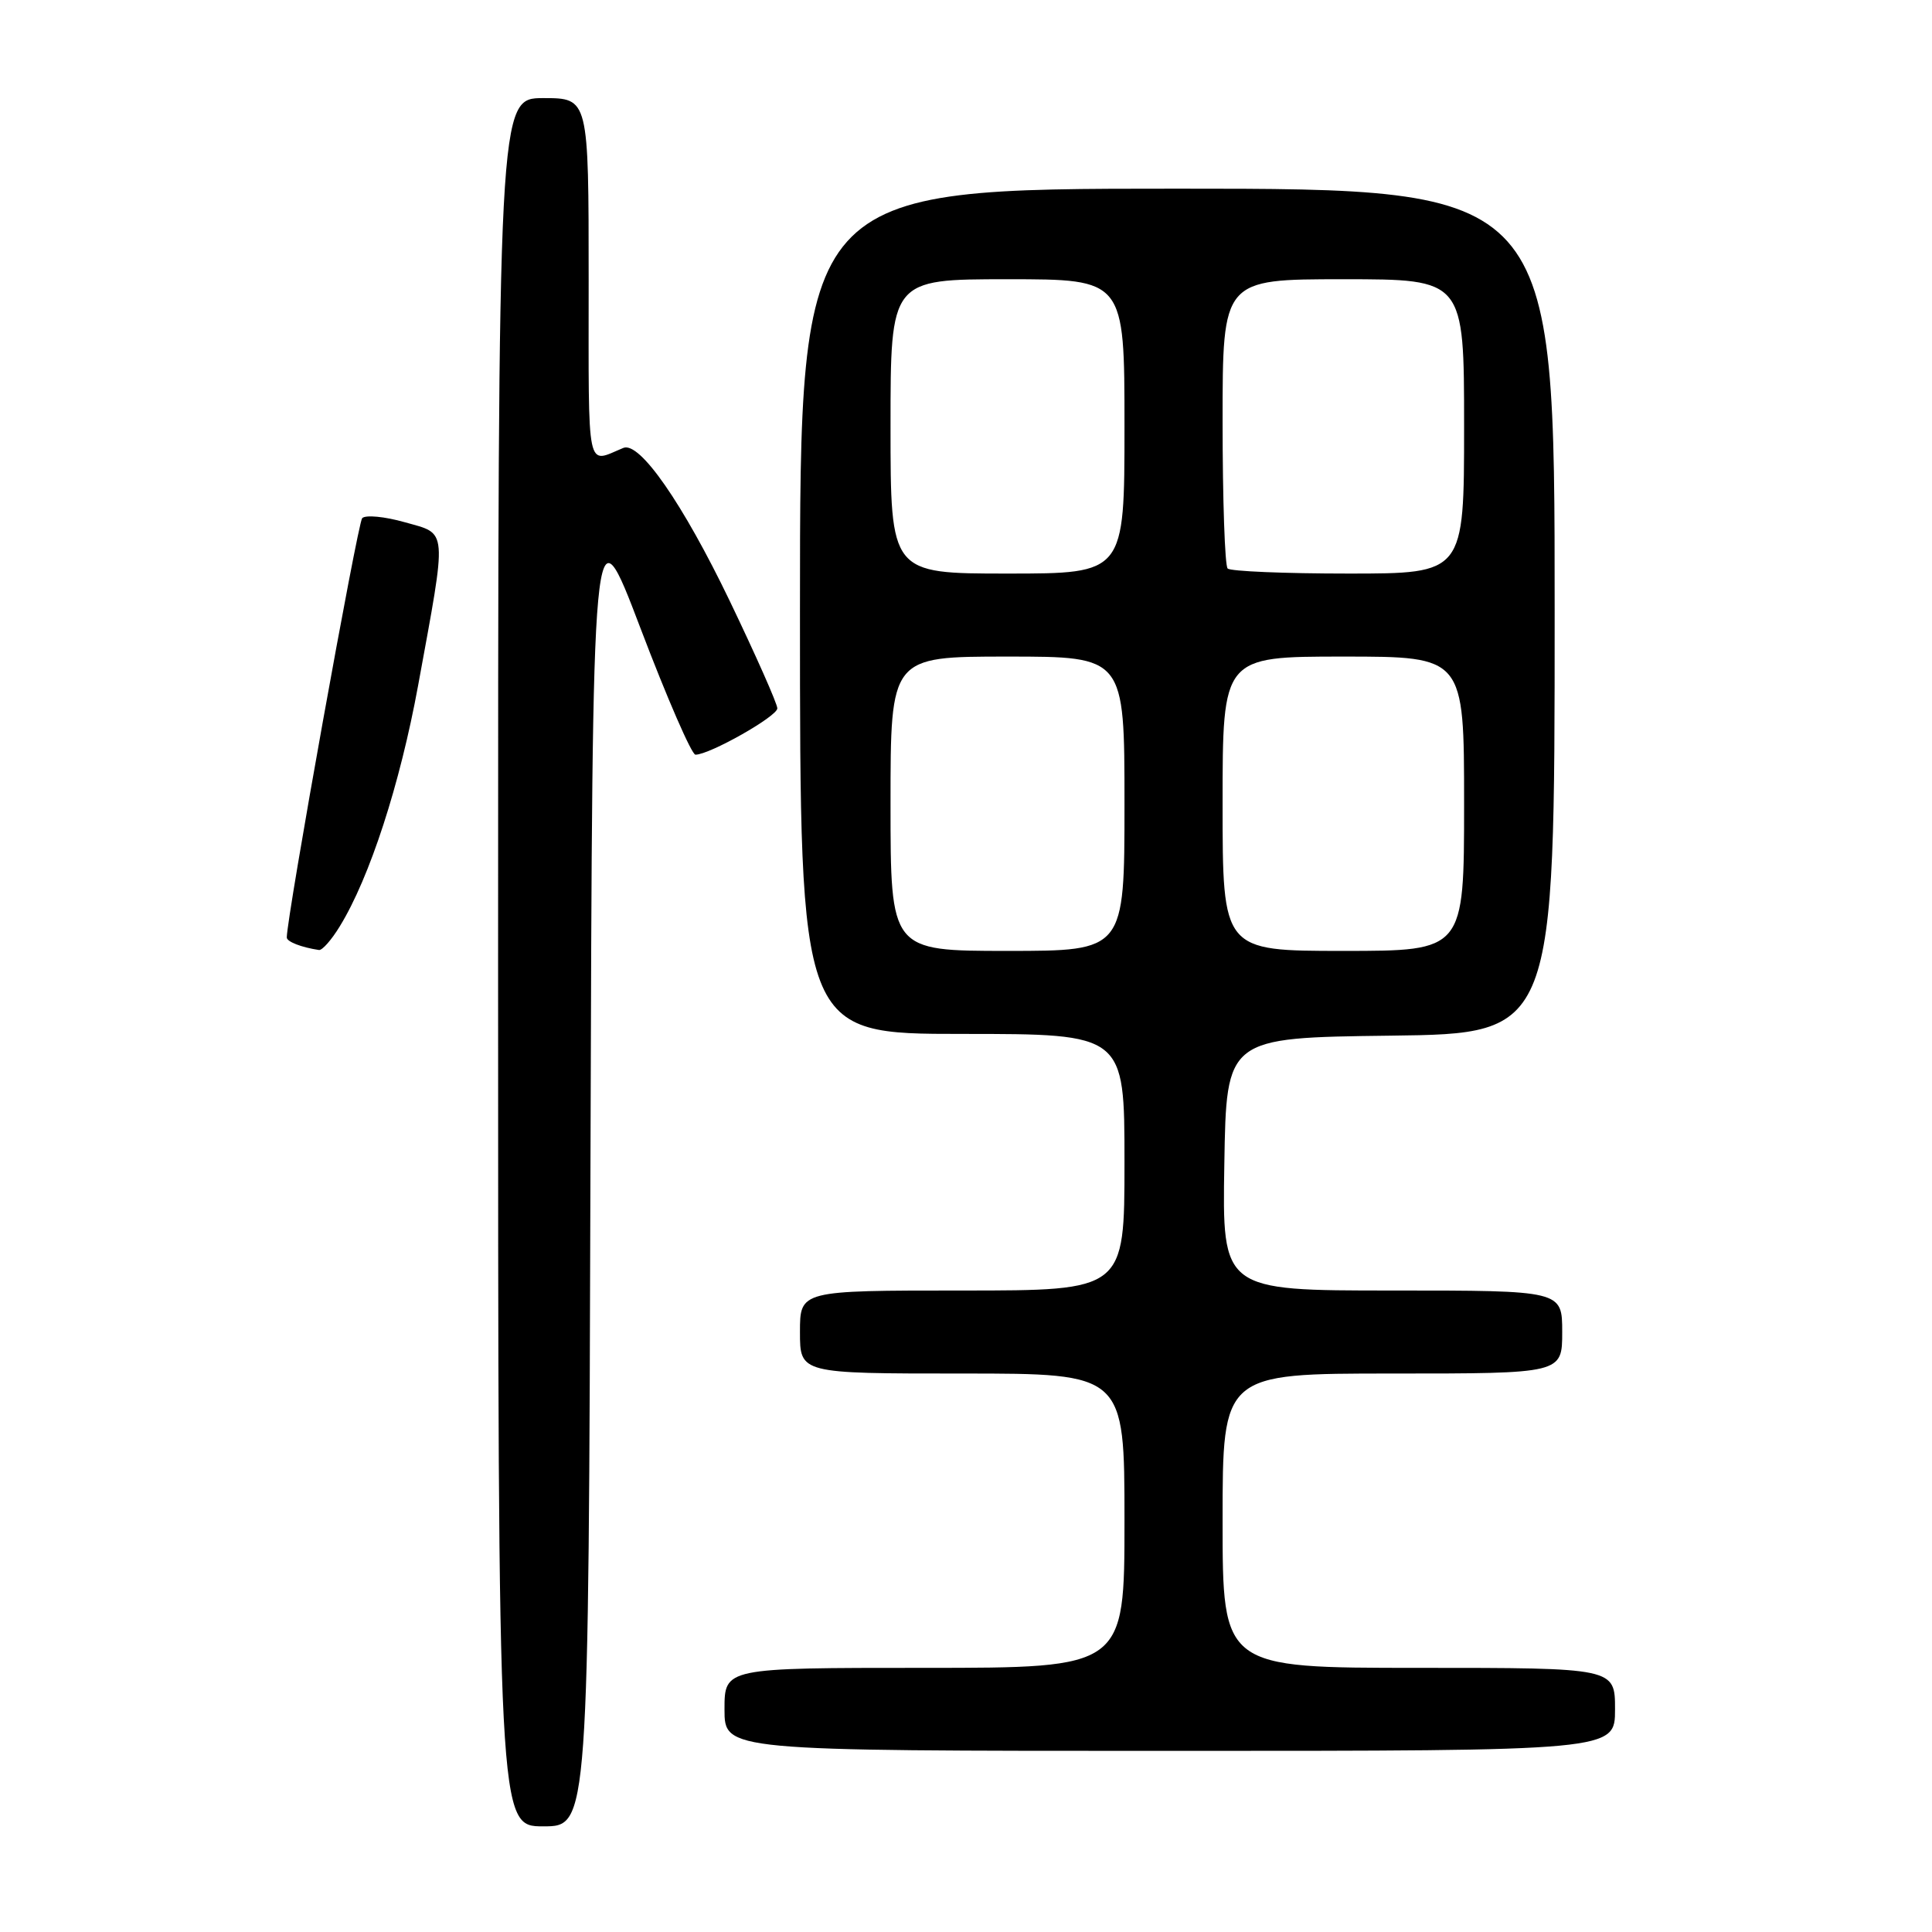 <?xml version="1.0" encoding="UTF-8" standalone="no"?>
<!DOCTYPE svg PUBLIC "-//W3C//DTD SVG 1.1//EN" "http://www.w3.org/Graphics/SVG/1.1/DTD/svg11.dtd" >
<svg xmlns="http://www.w3.org/2000/svg" xmlns:xlink="http://www.w3.org/1999/xlink" version="1.1" viewBox="0 0 256 256">
 <g >
 <path fill="currentColor"
d=" M 78.24 154.25 C 78.50 66.50 78.50 66.50 84.87 83.25 C 88.37 92.46 91.65 100.00 92.15 100.00 C 94.03 100.00 103.00 94.92 103.00 93.86 C 103.00 93.25 100.16 86.85 96.69 79.62 C 90.46 66.68 84.76 58.47 82.60 59.35 C 77.63 61.40 78.00 63.17 78.00 37.11 C 78.00 13.00 78.00 13.00 72.00 13.00 C 66.00 13.00 66.00 13.00 66.00 127.50 C 66.00 242.00 66.00 242.00 71.99 242.00 C 77.99 242.00 77.99 242.00 78.24 154.25 Z  M 214.00 226.50 C 214.00 221.00 214.00 221.00 188.00 221.00 C 162.00 221.00 162.00 221.00 162.00 201.50 C 162.00 182.00 162.00 182.00 184.50 182.00 C 207.00 182.00 207.00 182.00 207.00 176.50 C 207.00 171.00 207.00 171.00 184.48 171.00 C 161.95 171.00 161.95 171.00 162.23 154.25 C 162.50 137.50 162.50 137.50 184.25 137.23 C 206.00 136.96 206.00 136.96 206.00 80.98 C 206.00 25.00 206.00 25.00 156.00 25.00 C 106.00 25.00 106.00 25.00 106.00 81.00 C 106.00 137.00 106.00 137.00 127.50 137.00 C 149.00 137.00 149.00 137.00 149.00 154.00 C 149.00 171.00 149.00 171.00 127.50 171.00 C 106.00 171.00 106.00 171.00 106.00 176.50 C 106.00 182.00 106.00 182.00 127.50 182.00 C 149.00 182.00 149.00 182.00 149.00 201.50 C 149.00 221.00 149.00 221.00 122.50 221.00 C 96.00 221.00 96.00 221.00 96.00 226.50 C 96.00 232.00 96.00 232.00 155.00 232.00 C 214.00 232.00 214.00 232.00 214.00 226.50 Z  M 45.02 122.75 C 48.98 116.31 53.00 103.93 55.40 90.84 C 59.28 69.65 59.37 70.82 53.64 69.20 C 50.97 68.44 48.43 68.20 47.99 68.66 C 47.39 69.31 38.00 121.48 38.00 124.22 C 38.00 124.78 39.93 125.53 42.26 125.88 C 42.69 125.95 43.93 124.54 45.02 122.75 Z  M 118.00 106.50 C 118.00 87.00 118.00 87.00 133.50 87.00 C 149.00 87.00 149.00 87.00 149.00 106.50 C 149.00 126.00 149.00 126.00 133.50 126.00 C 118.00 126.00 118.00 126.00 118.00 106.50 Z  M 162.00 106.50 C 162.00 87.00 162.00 87.00 178.00 87.00 C 194.00 87.00 194.00 87.00 194.00 106.50 C 194.00 126.00 194.00 126.00 178.00 126.00 C 162.00 126.00 162.00 126.00 162.00 106.50 Z  M 118.00 56.50 C 118.00 37.00 118.00 37.00 133.50 37.00 C 149.00 37.00 149.00 37.00 149.00 56.50 C 149.00 76.00 149.00 76.00 133.50 76.00 C 118.00 76.00 118.00 76.00 118.00 56.50 Z  M 162.67 75.33 C 162.30 74.97 162.00 66.19 162.00 55.83 C 162.00 37.00 162.00 37.00 178.00 37.00 C 194.00 37.00 194.00 37.00 194.00 56.50 C 194.00 76.00 194.00 76.00 178.67 76.00 C 170.23 76.00 163.03 75.70 162.67 75.33 Z "/>
</g>
</svg>